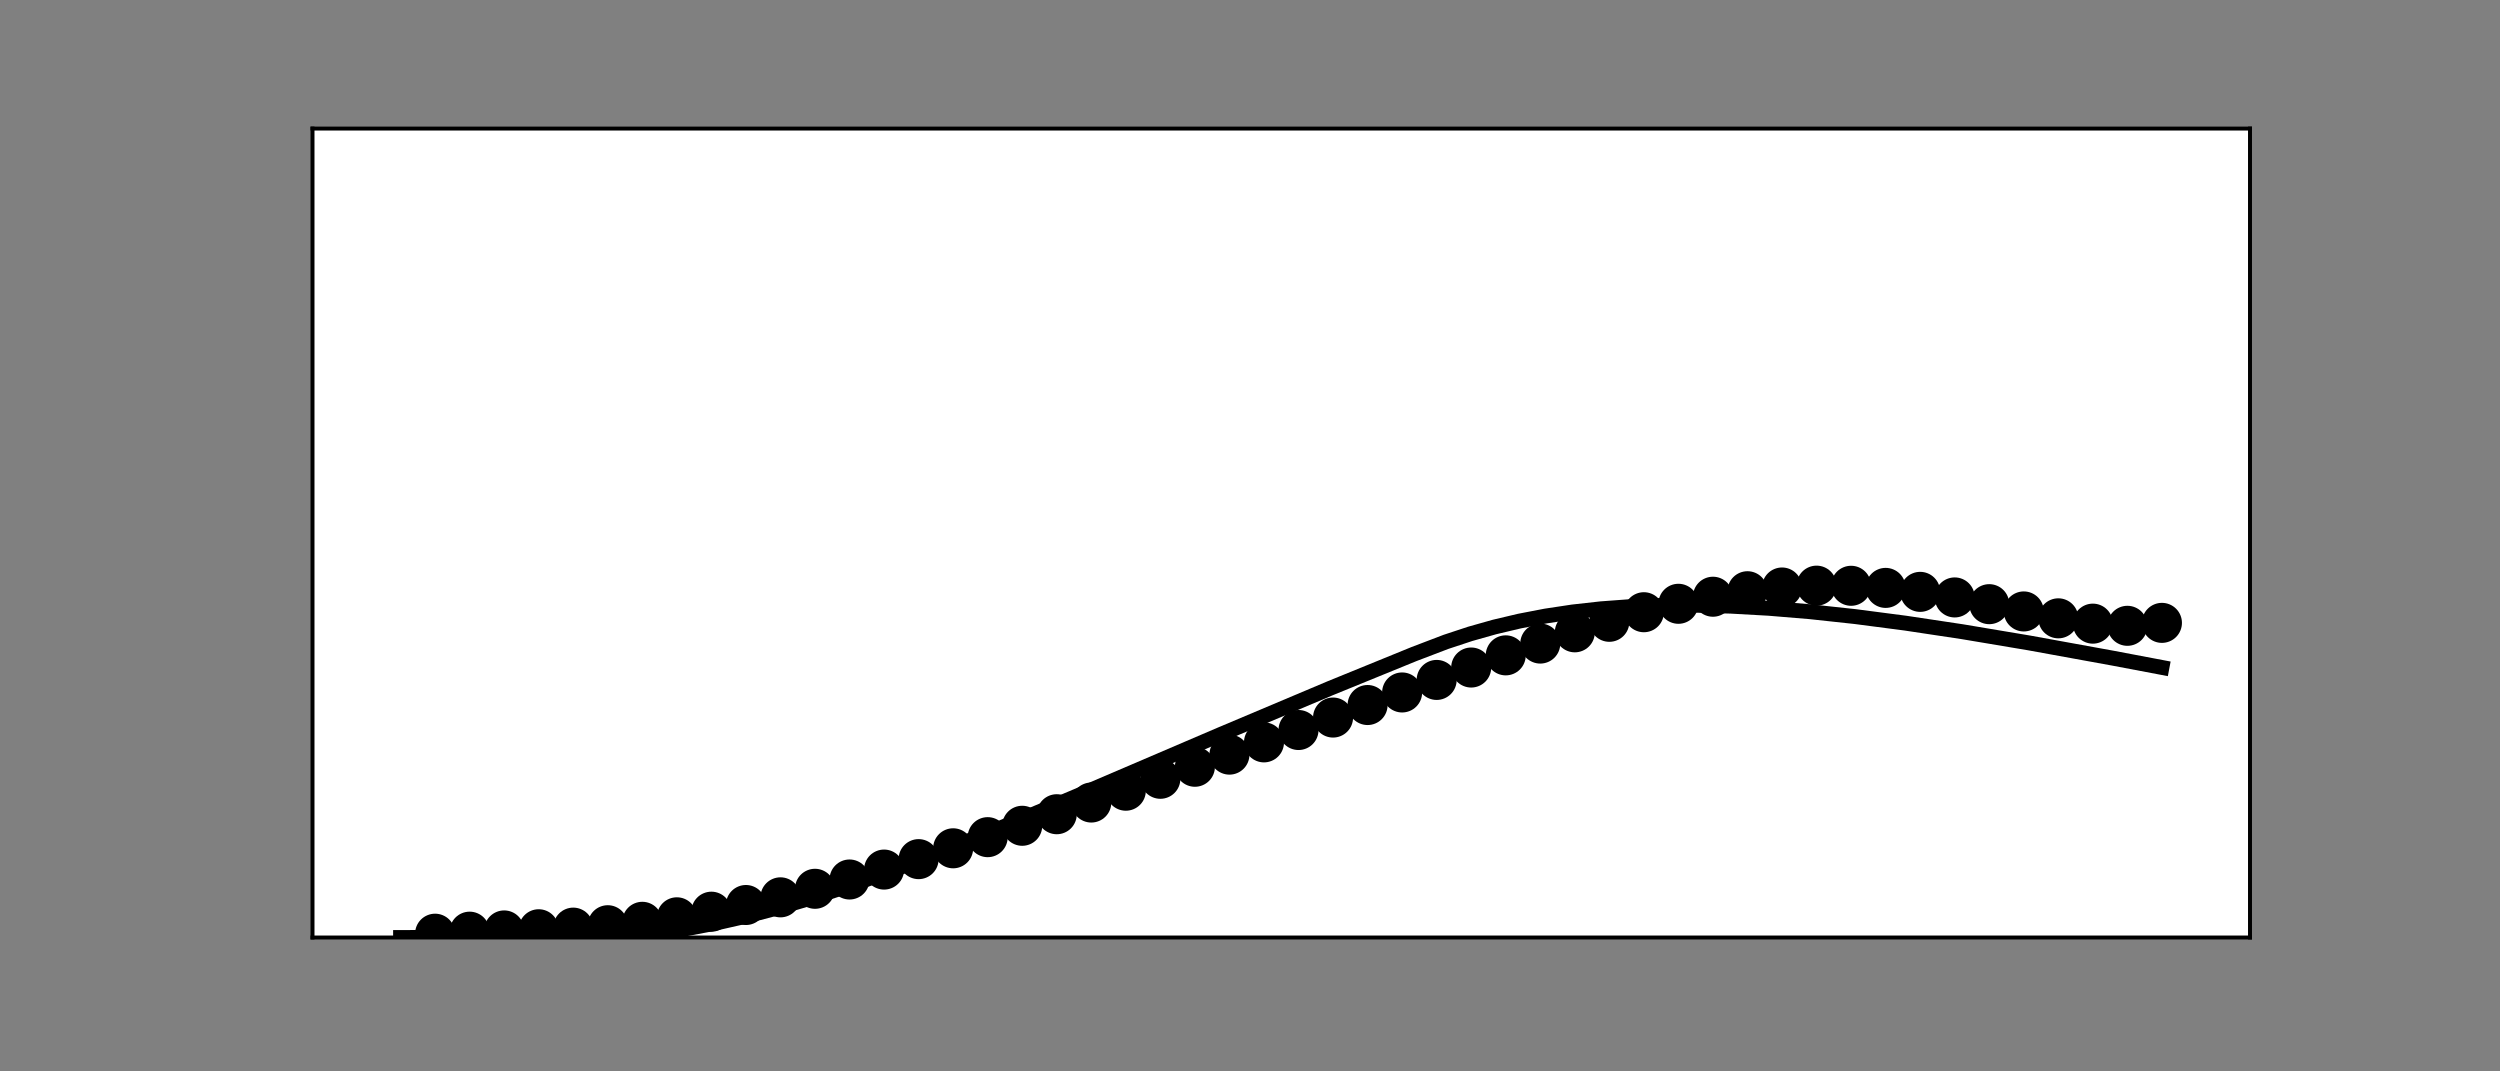 <?xml version="1.0" encoding="utf-8" standalone="no"?>
<!DOCTYPE svg PUBLIC "-//W3C//DTD SVG 1.1//EN"
  "http://www.w3.org/Graphics/SVG/1.1/DTD/svg11.dtd">
<!-- Created with matplotlib (https://matplotlib.org/) -->
<svg height="216pt" version="1.1" viewBox="0 0 504 216" width="504pt" xmlns="http://www.w3.org/2000/svg" xmlns:xlink="http://www.w3.org/1999/xlink">
 <rect x="0" y="0" width="504" height="216" fill="#808080" stroke="none"/>
 <defs>
  <style type="text/css">*{stroke-linecap:butt;stroke-linejoin:round;}</style>
 </defs>
 <g id="figure_1">
  <g id="patch_1">
   <path d="M 0 216 
L 504 216 
L 504 0 
L 0 0 
z
" style="fill:none;"/>
  </g>
  <g id="axes_1">
   <g id="patch_2">
    <path d="M 63 189 
L 453.6 189 
L 453.6 25.92 
L 63 25.92 
z
" style="fill:#ffffff;"/>
   </g>
   <g id="PathCollection_1">
    <defs>
     <path d="M 0 3.536 
C 0.938 3.536 1.837 3.163 2.5 2.5 
C 3.163 1.837 3.536 0.938 3.536 0 
C 3.536 -0.938 3.163 -1.837 2.5 -2.5 
C 1.837 -3.163 0.938 -3.536 0 -3.536 
C -0.938 -3.536 -1.837 -3.163 -2.5 -2.5 
C -3.163 -1.837 -3.536 -0.938 -3.536 0 
C -3.536 0.938 -3.163 1.837 -2.5 2.5 
C -1.837 3.163 -0.938 3.536 0 3.536 
z
" id="mb8344659eb" style="stroke:#000000;"/>
    </defs>
    <g clip-path="url(#p46326c0710)">
     <use style="stroke:#000000;" x="87.717" xlink:href="#mb8344659eb" y="188.235"/>
    </g>
   </g>
   <g id="PathCollection_2">
    <g clip-path="url(#p46326c0710)">
     <use style="stroke:#000000;" x="94.68" xlink:href="#mb8344659eb" y="187.826"/>
    </g>
   </g>
   <g id="PathCollection_3">
    <g clip-path="url(#p46326c0710)">
     <use style="stroke:#000000;" x="101.642" xlink:href="#mb8344659eb" y="187.576"/>
    </g>
   </g>
   <g id="PathCollection_4">
    <g clip-path="url(#p46326c0710)">
     <use style="stroke:#000000;" x="108.605" xlink:href="#mb8344659eb" y="187.338"/>
    </g>
   </g>
   <g id="PathCollection_5">
    <g clip-path="url(#p46326c0710)">
     <use style="stroke:#000000;" x="115.567" xlink:href="#mb8344659eb" y="187.011"/>
    </g>
   </g>
   <g id="PathCollection_6">
    <g clip-path="url(#p46326c0710)">
     <use style="stroke:#000000;" x="122.53" xlink:href="#mb8344659eb" y="186.525"/>
    </g>
   </g>
   <g id="PathCollection_7">
    <g clip-path="url(#p46326c0710)">
     <use style="stroke:#000000;" x="129.493" xlink:href="#mb8344659eb" y="185.838"/>
    </g>
   </g>
   <g id="PathCollection_8">
    <g clip-path="url(#p46326c0710)">
     <use style="stroke:#000000;" x="136.455" xlink:href="#mb8344659eb" y="184.93"/>
    </g>
   </g>
   <g id="PathCollection_9">
    <g clip-path="url(#p46326c0710)">
     <use style="stroke:#000000;" x="143.418" xlink:href="#mb8344659eb" y="183.798"/>
    </g>
   </g>
   <g id="PathCollection_10">
    <g clip-path="url(#p46326c0710)">
     <use style="stroke:#000000;" x="150.38" xlink:href="#mb8344659eb" y="182.45"/>
    </g>
   </g>
   <g id="PathCollection_11">
    <g clip-path="url(#p46326c0710)">
     <use style="stroke:#000000;" x="157.343" xlink:href="#mb8344659eb" y="180.904"/>
    </g>
   </g>
   <g id="PathCollection_12">
    <g clip-path="url(#p46326c0710)">
     <use style="stroke:#000000;" x="164.305" xlink:href="#mb8344659eb" y="179.181"/>
    </g>
   </g>
   <g id="PathCollection_13">
    <g clip-path="url(#p46326c0710)">
     <use style="stroke:#000000;" x="171.268" xlink:href="#mb8344659eb" y="177.307"/>
    </g>
   </g>
   <g id="PathCollection_14">
    <g clip-path="url(#p46326c0710)">
     <use style="stroke:#000000;" x="178.23" xlink:href="#mb8344659eb" y="175.306"/>
    </g>
   </g>
   <g id="PathCollection_15">
    <g clip-path="url(#p46326c0710)">
     <use style="stroke:#000000;" x="185.193" xlink:href="#mb8344659eb" y="173.202"/>
    </g>
   </g>
   <g id="PathCollection_16">
    <g clip-path="url(#p46326c0710)">
     <use style="stroke:#000000;" x="192.156" xlink:href="#mb8344659eb" y="171.018"/>
    </g>
   </g>
   <g id="PathCollection_17">
    <g clip-path="url(#p46326c0710)">
     <use style="stroke:#000000;" x="199.118" xlink:href="#mb8344659eb" y="168.772"/>
    </g>
   </g>
   <g id="PathCollection_18">
    <g clip-path="url(#p46326c0710)">
     <use style="stroke:#000000;" x="206.081" xlink:href="#mb8344659eb" y="166.478"/>
    </g>
   </g>
   <g id="PathCollection_19">
    <g clip-path="url(#p46326c0710)">
     <use style="stroke:#000000;" x="213.043" xlink:href="#mb8344659eb" y="164.148"/>
    </g>
   </g>
   <g id="PathCollection_20">
    <g clip-path="url(#p46326c0710)">
     <use style="stroke:#000000;" x="220.006" xlink:href="#mb8344659eb" y="161.789"/>
    </g>
   </g>
   <g id="PathCollection_21">
    <g clip-path="url(#p46326c0710)">
     <use style="stroke:#000000;" x="226.968" xlink:href="#mb8344659eb" y="159.407"/>
    </g>
   </g>
   <g id="PathCollection_22">
    <g clip-path="url(#p46326c0710)">
     <use style="stroke:#000000;" x="233.931" xlink:href="#mb8344659eb" y="157.004"/>
    </g>
   </g>
   <g id="PathCollection_23">
    <g clip-path="url(#p46326c0710)">
     <use style="stroke:#000000;" x="240.894" xlink:href="#mb8344659eb" y="154.579"/>
    </g>
   </g>
   <g id="PathCollection_24">
    <g clip-path="url(#p46326c0710)">
     <use style="stroke:#000000;" x="247.856" xlink:href="#mb8344659eb" y="152.132"/>
    </g>
   </g>
   <g id="PathCollection_25">
    <g clip-path="url(#p46326c0710)">
     <use style="stroke:#000000;" x="254.819" xlink:href="#mb8344659eb" y="149.663"/>
    </g>
   </g>
   <g id="PathCollection_26">
    <g clip-path="url(#p46326c0710)">
     <use style="stroke:#000000;" x="261.781" xlink:href="#mb8344659eb" y="147.171"/>
    </g>
   </g>
   <g id="PathCollection_27">
    <g clip-path="url(#p46326c0710)">
     <use style="stroke:#000000;" x="268.744" xlink:href="#mb8344659eb" y="144.659"/>
    </g>
   </g>
   <g id="PathCollection_28">
    <g clip-path="url(#p46326c0710)">
     <use style="stroke:#000000;" x="275.706" xlink:href="#mb8344659eb" y="142.133"/>
    </g>
   </g>
   <g id="PathCollection_29">
    <g clip-path="url(#p46326c0710)">
     <use style="stroke:#000000;" x="282.669" xlink:href="#mb8344659eb" y="139.6"/>
    </g>
   </g>
   <g id="PathCollection_30">
    <g clip-path="url(#p46326c0710)">
     <use style="stroke:#000000;" x="289.632" xlink:href="#mb8344659eb" y="137.074"/>
    </g>
   </g>
   <g id="PathCollection_31">
    <g clip-path="url(#p46326c0710)">
     <use style="stroke:#000000;" x="296.594" xlink:href="#mb8344659eb" y="134.573"/>
    </g>
   </g>
   <g id="PathCollection_32">
    <g clip-path="url(#p46326c0710)">
     <use style="stroke:#000000;" x="303.557" xlink:href="#mb8344659eb" y="132.12"/>
    </g>
   </g>
   <g id="PathCollection_33">
    <g clip-path="url(#p46326c0710)">
     <use style="stroke:#000000;" x="310.519" xlink:href="#mb8344659eb" y="129.743"/>
    </g>
   </g>
   <g id="PathCollection_34">
    <g clip-path="url(#p46326c0710)">
     <use style="stroke:#000000;" x="317.482" xlink:href="#mb8344659eb" y="127.476"/>
    </g>
   </g>
   <g id="PathCollection_35">
    <g clip-path="url(#p46326c0710)">
     <use style="stroke:#000000;" x="324.444" xlink:href="#mb8344659eb" y="125.356"/>
    </g>
   </g>
   <g id="PathCollection_36">
    <g clip-path="url(#p46326c0710)">
     <use style="stroke:#000000;" x="331.407" xlink:href="#mb8344659eb" y="123.425"/>
    </g>
   </g>
   <g id="PathCollection_37">
    <g clip-path="url(#p46326c0710)">
     <use style="stroke:#000000;" x="338.37" xlink:href="#mb8344659eb" y="121.725"/>
    </g>
   </g>
   <g id="PathCollection_38">
    <g clip-path="url(#p46326c0710)">
     <use style="stroke:#000000;" x="345.332" xlink:href="#mb8344659eb" y="120.301"/>
    </g>
   </g>
   <g id="PathCollection_39">
    <g clip-path="url(#p46326c0710)">
     <use style="stroke:#000000;" x="352.295" xlink:href="#mb8344659eb" y="119.193"/>
    </g>
   </g>
   <g id="PathCollection_40">
    <g clip-path="url(#p46326c0710)">
     <use style="stroke:#000000;" x="359.257" xlink:href="#mb8344659eb" y="118.44"/>
    </g>
   </g>
   <g id="PathCollection_41">
    <g clip-path="url(#p46326c0710)">
     <use style="stroke:#000000;" x="366.22" xlink:href="#mb8344659eb" y="118.068"/>
    </g>
   </g>
   <g id="PathCollection_42">
    <g clip-path="url(#p46326c0710)">
     <use style="stroke:#000000;" x="373.182" xlink:href="#mb8344659eb" y="118.095"/>
    </g>
   </g>
   <g id="PathCollection_43">
    <g clip-path="url(#p46326c0710)">
     <use style="stroke:#000000;" x="380.145" xlink:href="#mb8344659eb" y="118.52"/>
    </g>
   </g>
   <g id="PathCollection_44">
    <g clip-path="url(#p46326c0710)">
     <use style="stroke:#000000;" x="387.107" xlink:href="#mb8344659eb" y="119.32"/>
    </g>
   </g>
   <g id="PathCollection_45">
    <g clip-path="url(#p46326c0710)">
     <use style="stroke:#000000;" x="394.07" xlink:href="#mb8344659eb" y="120.443"/>
    </g>
   </g>
   <g id="PathCollection_46">
    <g clip-path="url(#p46326c0710)">
     <use style="stroke:#000000;" x="401.033" xlink:href="#mb8344659eb" y="121.801"/>
    </g>
   </g>
   <g id="PathCollection_47">
    <g clip-path="url(#p46326c0710)">
     <use style="stroke:#000000;" x="407.995" xlink:href="#mb8344659eb" y="123.267"/>
    </g>
   </g>
   <g id="PathCollection_48">
    <g clip-path="url(#p46326c0710)">
     <use style="stroke:#000000;" x="414.958" xlink:href="#mb8344659eb" y="124.656"/>
    </g>
   </g>
   <g id="PathCollection_49">
    <g clip-path="url(#p46326c0710)">
     <use style="stroke:#000000;" x="421.92" xlink:href="#mb8344659eb" y="125.727"/>
    </g>
   </g>
   <g id="PathCollection_50">
    <g clip-path="url(#p46326c0710)">
     <use style="stroke:#000000;" x="428.883" xlink:href="#mb8344659eb" y="126.164"/>
    </g>
   </g>
   <g id="PathCollection_51">
    <g clip-path="url(#p46326c0710)">
     <use style="stroke:#000000;" x="435.845" xlink:href="#mb8344659eb" y="125.571"/>
    </g>
   </g>
   <g id="matplotlib.axis_1"/>
   <g id="matplotlib.axis_2"/>
   <g id="line2d_1">
    <path clip-path="url(#p46326c0710)" d="M 80.755 189 
L 122.907 188.89 
L 127.897 188.574 
L 133.003 188.027 
L 138.37 187.226 
L 144.056 186.15 
L 150.119 184.774 
L 156.647 183.06 
L 163.696 180.974 
L 171.413 178.455 
L 180 175.413 
L 189.777 171.705 
L 201.323 167.08 
L 216.06 160.924 
L 246.057 148.08 
L 268.135 138.764 
L 285.048 131.865 
L 291.517 129.398 
L 296.391 127.787 
L 301.294 126.402 
L 306.342 125.208 
L 311.593 124.195 
L 317.047 123.371 
L 322.762 122.734 
L 328.767 122.29 
L 335.091 122.047 
L 341.793 122.015 
L 348.958 122.205 
L 356.646 122.635 
L 364.943 123.324 
L 374.053 124.309 
L 384.148 125.627 
L 395.608 127.353 
L 409.069 129.613 
L 425.953 132.685 
L 435.845 134.559 
L 435.845 134.559 
" style="fill:none;stroke:#000000;stroke-linecap:square;stroke-width:3;"/>
   </g>
   <g id="patch_3">
    <path d="M 63 189 
L 63 25.92 
" style="fill:none;stroke:#000000;stroke-linecap:square;stroke-linejoin:miter;stroke-width:0.8;"/>
   </g>
   <g id="patch_4">
    <path d="M 453.6 189 
L 453.6 25.92 
" style="fill:none;stroke:#000000;stroke-linecap:square;stroke-linejoin:miter;stroke-width:0.8;"/>
   </g>
   <g id="patch_5">
    <path d="M 63 189 
L 453.6 189 
" style="fill:none;stroke:#000000;stroke-linecap:square;stroke-linejoin:miter;stroke-width:0.8;"/>
   </g>
   <g id="patch_6">
    <path d="M 63 25.92 
L 453.6 25.92 
" style="fill:none;stroke:#000000;stroke-linecap:square;stroke-linejoin:miter;stroke-width:0.8;"/>
   </g>
  </g>
 </g>
 <defs>
  <clipPath id="p46326c0710">
   <rect height="163.08" width="390.6" x="63" y="25.92"/>
  </clipPath>
 </defs>
</svg>
